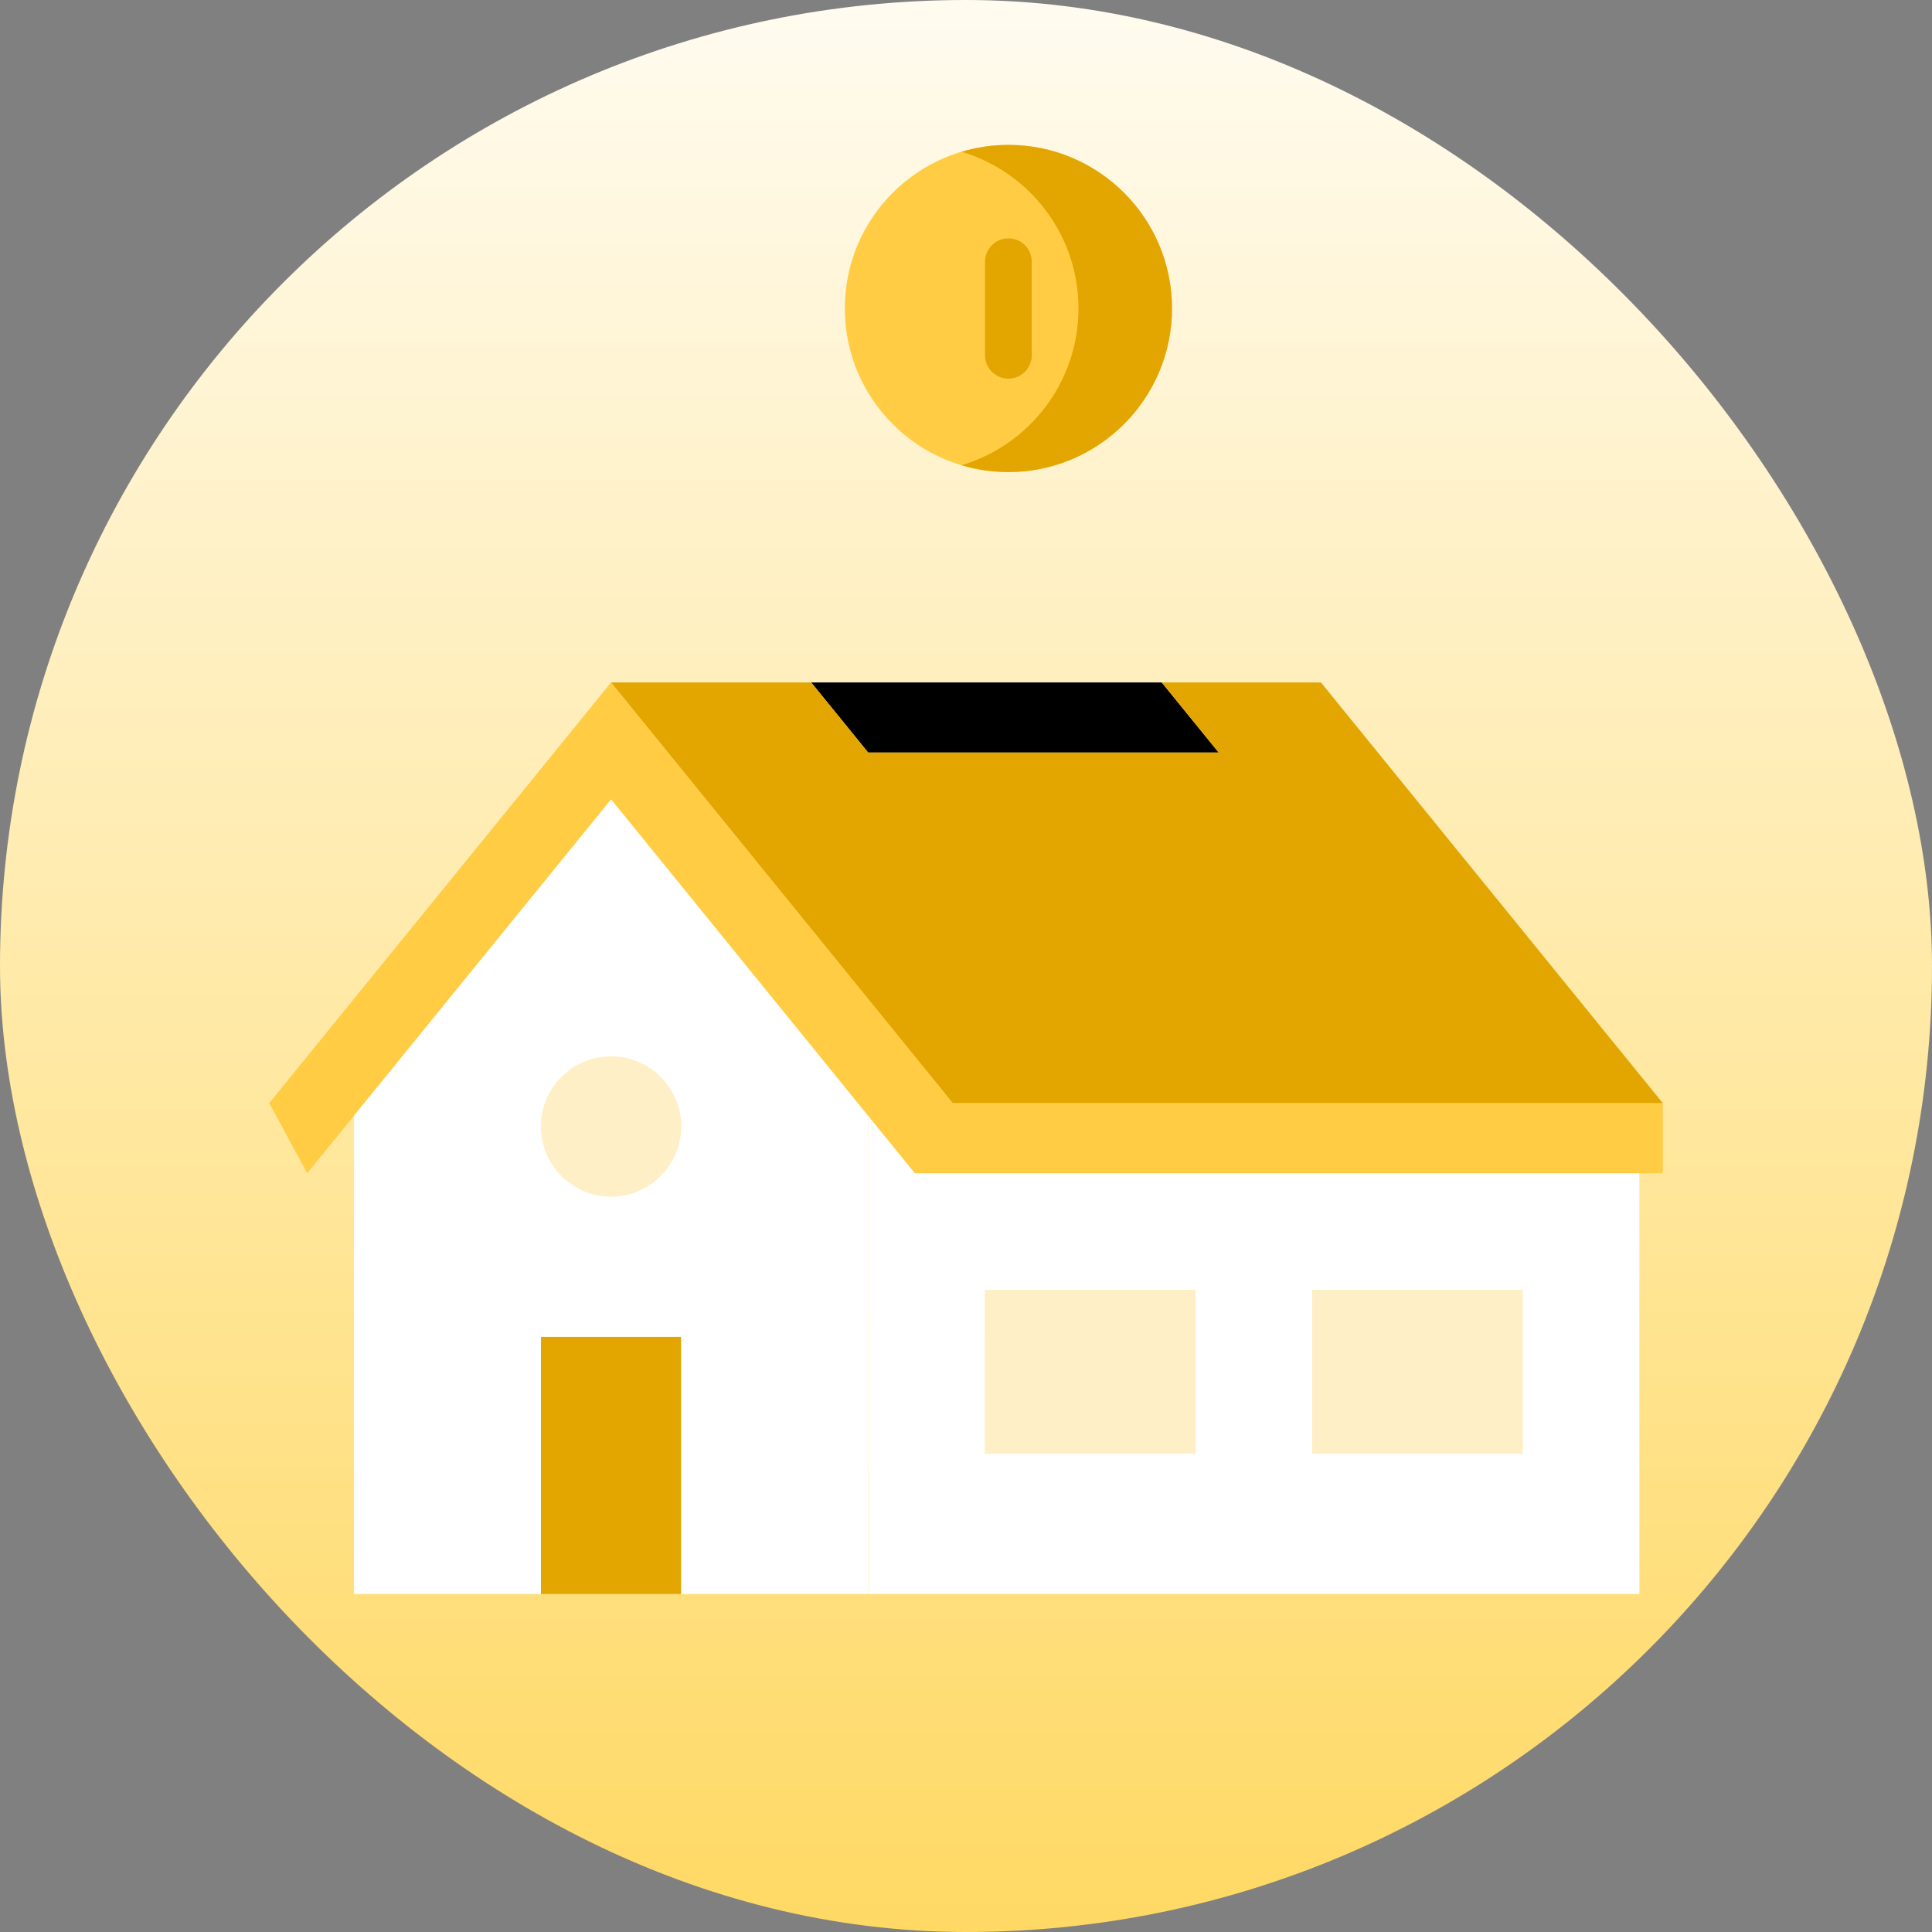<svg xmlns="http://www.w3.org/2000/svg" width="40" height="40" fill="none" viewBox="0 0 40 40">
    <rect x="0" y="0" width="40" height="40" fill="#808080" stroke="none"/>
    <defs>
        <linearGradient id="paint0_linear" x1="20" x2="20" y1="0" y2="40" gradientUnits="userSpaceOnUse">
            <stop stop-color="#FFFBEF"/>
            <stop offset="1" stop-color="#FFD964"/>
        </linearGradient>
        <clipPath id="clip0">
            <path fill="#fff" d="M0 0H30V30H0z" transform="translate(5 3)"/>
        </clipPath>
    </defs>
    <rect width="40" height="40" fill="url(#paint0_linear)" rx="20"/>
    <g clip-path="url(#clip0)">
        <path fill="#fff" d="M18.942 24.29h15V33H17.975v-9.9l.967 1.19zm12.581 5.807V26.71h-4.355v3.387h4.355zm-6.774 0V26.71h-4.355v3.387h4.355z"/>
        <path fill="#FFEFC6" d="M31.523 26.71h-4.355v3.387h4.355V26.71zM24.749 26.71h-4.355v3.387h4.355V26.71z"/>
        <path fill="#E3A500" d="M14.103 27.677H11.2V33h2.903v-5.323z"/>
        <path fill="#FFEFC6" d="M12.652 21.871c.798 0 1.451.648 1.451 1.452 0 .797-.653 1.451-1.451 1.451-.803 0-1.452-.654-1.452-1.451 0-.804.649-1.452 1.452-1.452z"/>
        <path fill="#fff" d="M17.974 23.1V33h-3.87v-5.323H11.2V33H7.33V23.095l5.322-6.547 5.322 6.552zm-3.87.223c0-.804-.654-1.452-1.452-1.452-.803 0-1.452.648-1.452 1.452 0 .797.649 1.451 1.452 1.451.799 0 1.451-.654 1.451-1.451z"/>
        <path fill="#FC4" d="M19.727 22.839h14.699v1.451H18.942l-.968-1.19-5.322-6.552-5.323 6.547v.005l-.968 1.19-.787-1.451 7.078-8.71 7.075 8.71z"/>
        <path fill="#000" d="M16.794 14.129h7.258l1.18 1.452h-7.257l-1.18-1.452z"/>
        <path fill="#E3A500" d="M27.348 14.129l7.078 8.71H19.727l-7.075-8.71h4.142l1.18 1.452h7.259l-1.18-1.452h3.295z"/>
        <path fill="#FC4" d="M24.265 6.387c0 1.867-1.52 3.387-3.387 3.387-1.872 0-3.387-1.52-3.387-3.387C17.49 4.515 19.006 3 20.878 3c1.868 0 3.387 1.515 3.387 3.387z"/>
        <path fill="#E3A500" d="M20.878 3c-.336 0-.662.05-.969.142 1.398.416 2.42 1.71 2.42 3.245 0 1.532-1.022 2.827-2.42 3.245.307.091.633.142.969.142 1.867 0 3.387-1.52 3.387-3.387 0-1.872-1.52-3.387-3.387-3.387z"/>
        <path fill="#E3A500" d="M20.877 7.839c-.267 0-.483-.217-.483-.484V5.419c0-.267.216-.484.483-.484.268 0 .484.217.484.484v1.936c0 .267-.216.484-.484.484z"/>
    </g>
</svg>
